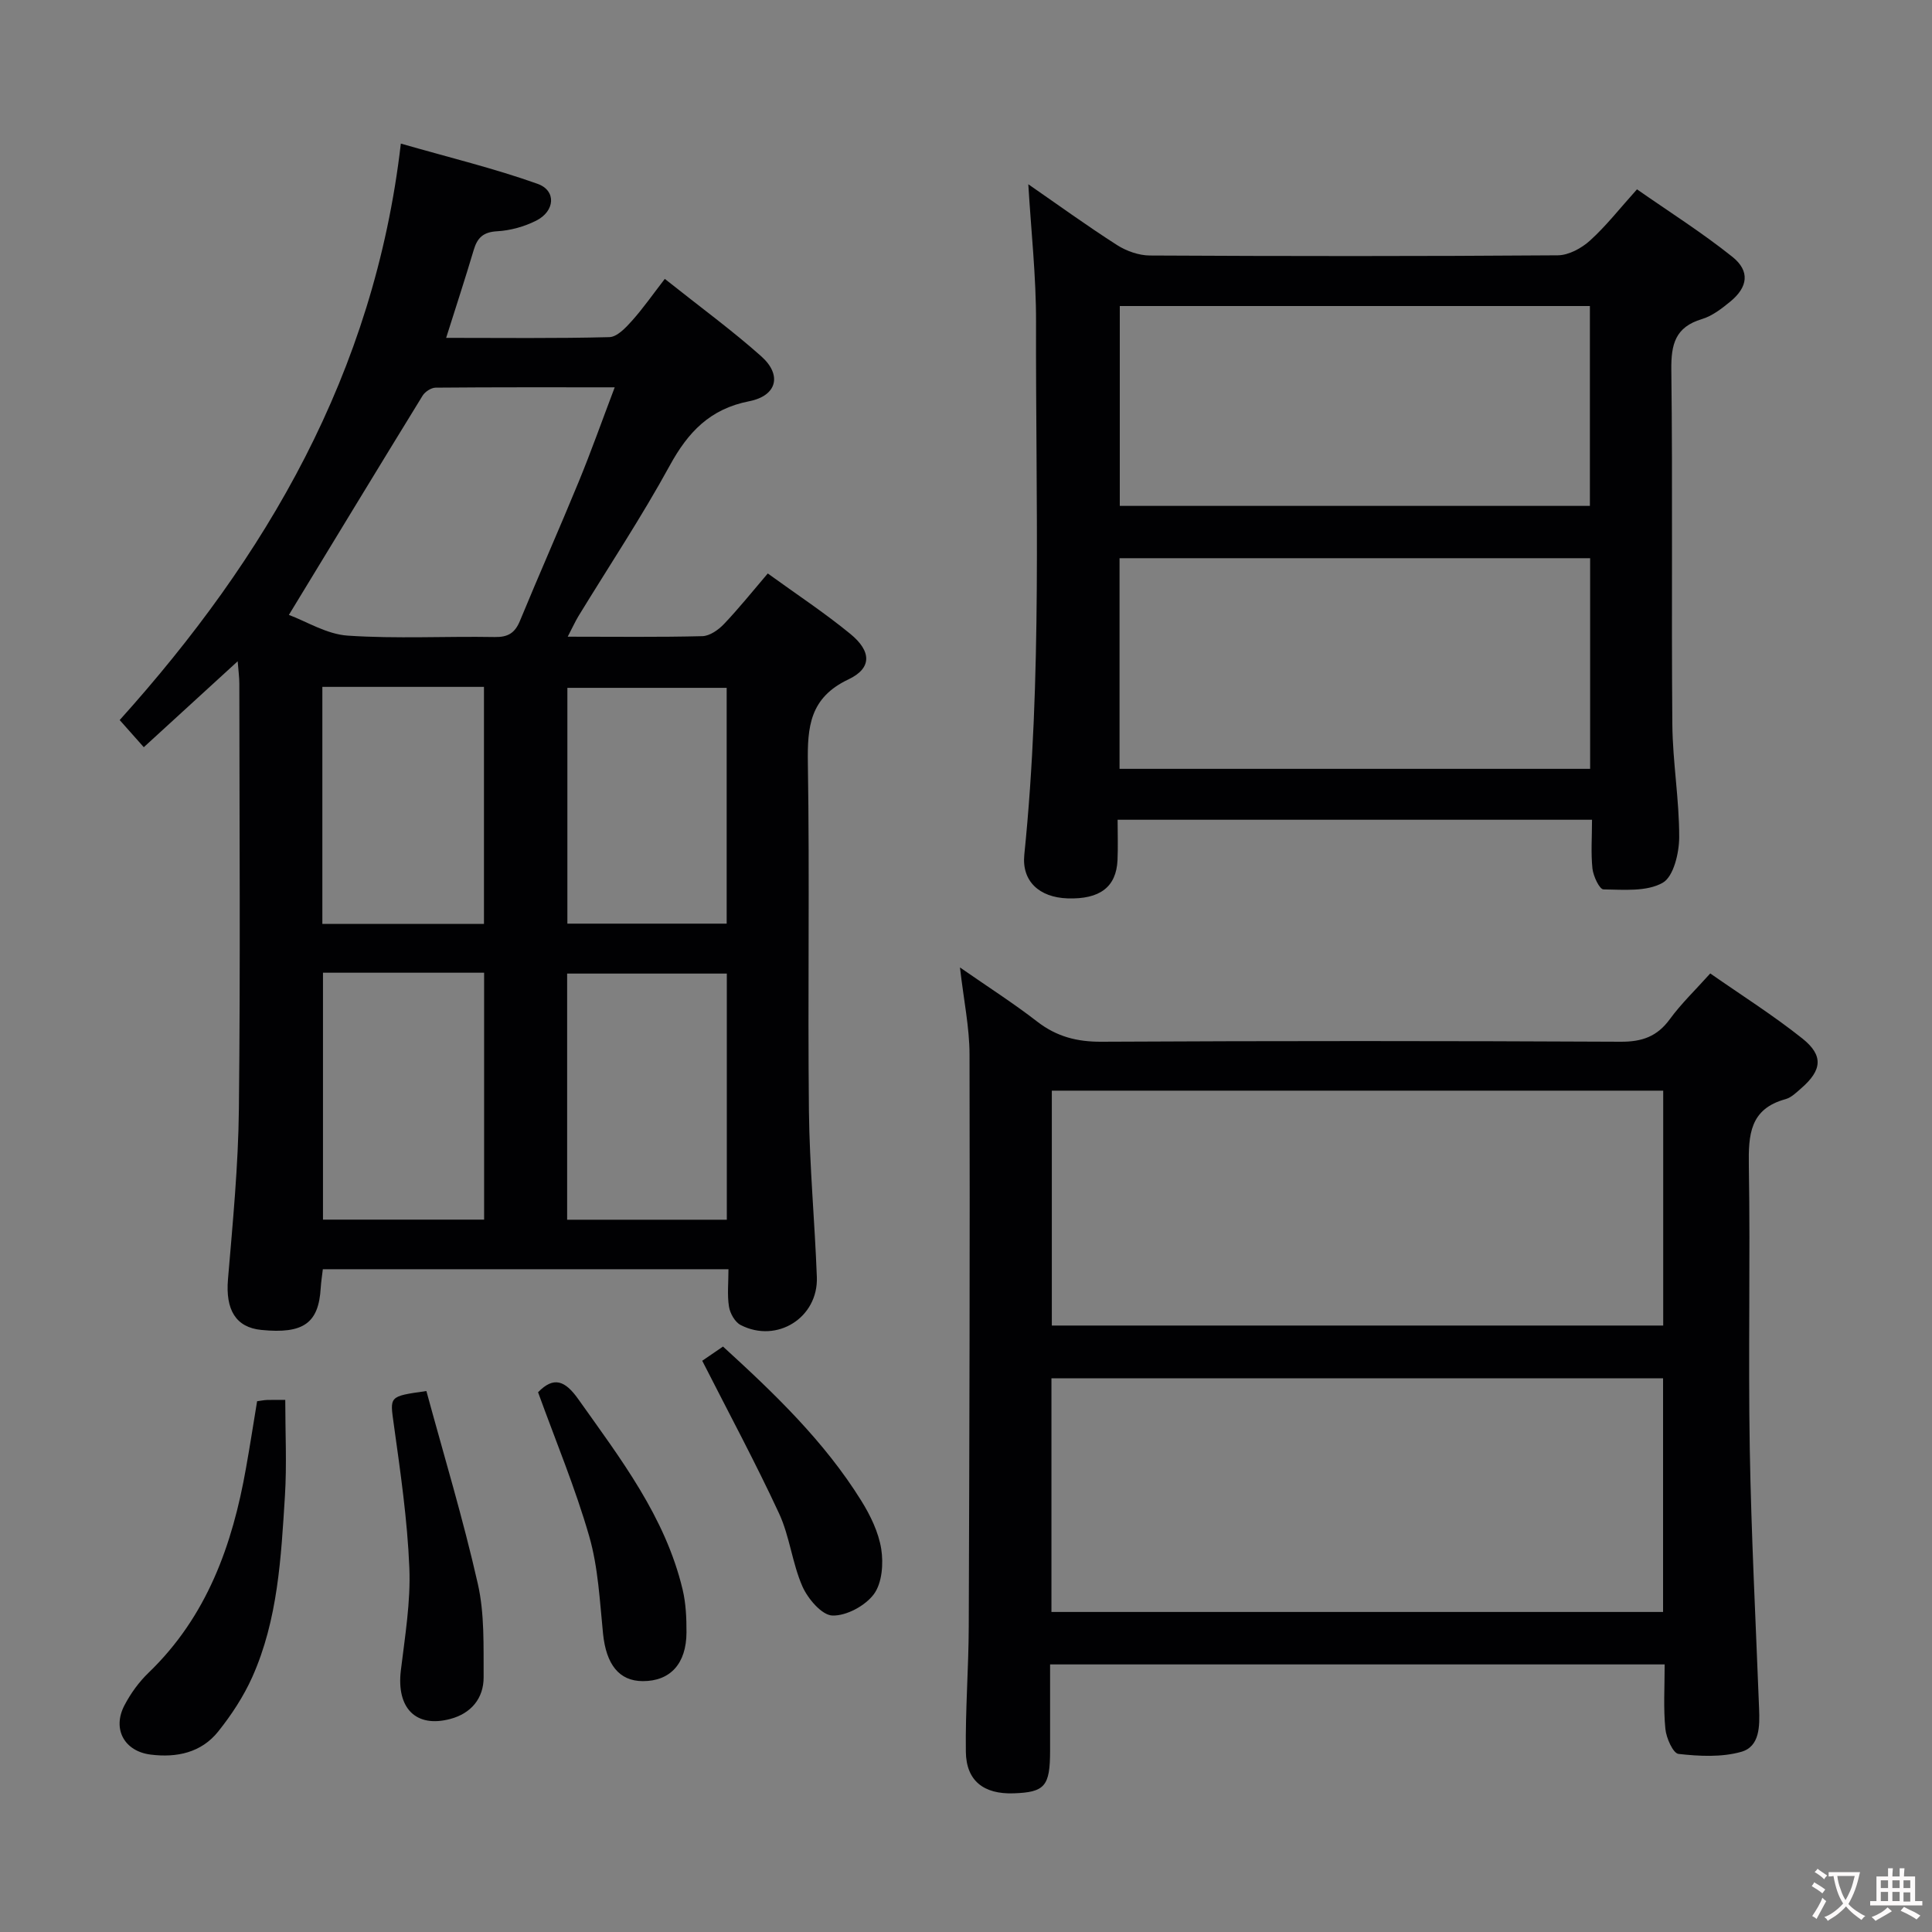 <svg enable-background="new 0 0 400 400" viewBox="0 0 400 400" xmlns="http://www.w3.org/2000/svg"><rect x="0" y="0" width="400" height="400" fill="#808080" stroke="none"/><g fill="#010103"><path d="m117.54 131.82c9.93 0 18.91.12 27.88-.11 1.53-.04 3.32-1.3 4.46-2.5 3.08-3.23 5.87-6.72 9.08-10.48 5.89 4.27 11.72 8.11 17.09 12.51 4.4 3.6 4.51 7.1-.39 9.42-7.99 3.78-8.52 9.78-8.4 17.37.38 23.99-.04 48 .22 72 .13 11.46 1.21 22.91 1.64 34.37.31 8.41-8.27 13.8-15.78 9.93-1.18-.61-2.19-2.41-2.41-3.79-.39-2.41-.11-4.93-.11-7.76-28.17 0-55.91 0-83.98 0-.16 1.35-.36 2.62-.44 3.89-.43 7.29-3.59 9.54-12.28 8.68-5.32-.52-7.45-4.19-6.92-10.49.99-11.76 2.14-23.55 2.26-35.34.32-29.33.11-58.67.09-88 0-1.28-.18-2.56-.34-4.61-6.76 6.19-12.96 11.86-19.44 17.79-1.63-1.83-3.1-3.49-4.99-5.62 30.26-33.64 52.69-71.7 58.21-119.35 10.13 2.91 19.4 5.15 28.33 8.34 3.9 1.4 3.59 5.65-.3 7.61-2.46 1.24-5.35 2.05-8.09 2.2-2.88.16-4.1 1.34-4.85 3.87-1.75 5.88-3.66 11.71-5.71 18.2 11.63 0 22.71.14 33.79-.15 1.6-.04 3.39-1.94 4.66-3.36 2.34-2.61 4.35-5.51 6.82-8.7 7.61 6.05 14.05 10.75 19.97 16.03 4.33 3.85 3.28 8.16-2.49 9.3-8.13 1.59-12.66 6.38-16.46 13.33-5.82 10.64-12.56 20.79-18.89 31.15-.66 1.09-1.19 2.27-2.23 4.27zm-57.73-4.51c3.64 1.35 7.83 4 12.18 4.29 10.1.68 20.28.11 30.43.29 2.76.05 4.19-.83 5.23-3.35 3.98-9.65 8.22-19.2 12.19-28.86 2.56-6.23 4.81-12.59 7.43-19.49-12.87 0-24.98-.04-37.08.07-.92.01-2.19.84-2.69 1.65-9.1 14.8-18.11 29.66-27.69 45.4zm40.42 74.08c-11.27 0-22.18 0-33.36 0v51.12h33.36c0-17.18 0-34.04 0-51.12zm17.19 51.14h33.06c0-17.15 0-34 0-50.96-11.2 0-22.06 0-33.06 0zm-17.22-61.24c0-16.65 0-32.83 0-49.08-11.32 0-22.25 0-33.46 0v49.08zm50.25-.06c0-16.56 0-32.75 0-48.82-11.25 0-22.12 0-32.98 0v48.82z"/><path d="m344.65 344.6c-42.78 0-84.57 0-127.24 0 0 6.08.01 12 0 17.92-.01 7.3-1.09 8.55-7.55 8.77-6.17.21-9.81-2.57-9.89-8.59-.12-8.64.57-17.29.6-25.94.14-39.49.25-78.98.16-118.47-.01-5.59-1.2-11.18-1.98-17.99 5.87 4.08 11.1 7.42 15.99 11.21 4.02 3.11 8.23 4.2 13.32 4.17 35.83-.19 71.66-.18 107.49 0 4.42.02 7.54-1.07 10.17-4.67 2.34-3.21 5.25-5.99 8.37-9.47 6.44 4.5 13.02 8.65 19.07 13.47 4.43 3.53 4.06 6.58-.23 10.3-1 .87-2.06 1.93-3.26 2.26-7.41 2.02-7.69 7.4-7.59 13.82.32 19.49-.14 39 .19 58.49.31 17.96 1.24 35.9 1.93 53.86.14 3.62.17 7.87-3.7 8.96-4.08 1.15-8.69.91-12.98.43-1.13-.13-2.54-3.3-2.72-5.18-.43-4.25-.15-8.57-.15-13.35zm-.3-118.79c-42.49 0-84.49 0-126.58 0v48.63h126.58c0-16.3 0-32.23 0-48.63zm-.03 59.55c-42.44 0-84.47 0-126.63 0v48.38h126.63c0-16.17 0-32.09 0-48.38z"/><path d="m329.61 169.72c-32.89 0-65.12 0-98.22 0 0 2.85.1 5.61-.02 8.36-.26 5.58-3.66 8.14-10.35 7.92-5.86-.2-9.5-3.57-8.95-9.03 3.75-36.69 2.33-73.49 2.43-110.26.03-9.42-1.02-18.84-1.6-28.56 5.95 4.11 12.04 8.53 18.36 12.58 1.95 1.25 4.53 2.16 6.82 2.17 28.15.15 56.3.17 84.45-.04 2.26-.02 4.92-1.47 6.67-3.06 3.31-2.99 6.09-6.57 9.72-10.6 6.65 4.64 13.48 8.96 19.76 13.98 3.68 2.95 3.21 6.26-.43 9.25-1.78 1.46-3.76 3-5.91 3.64-5.47 1.65-6.37 5.17-6.31 10.45.3 24.48 0 48.97.21 73.46.07 7.79 1.44 15.57 1.42 23.36-.01 3.27-1.17 8.16-3.42 9.43-3.32 1.88-8.11 1.43-12.26 1.37-.82-.01-2.1-2.73-2.28-4.3-.34-3.24-.09-6.55-.09-10.12zm-.39-54.15c-32.7 0-65.02 0-97.43 0v43.61h97.43c0-14.81 0-29.2 0-43.61zm-.05-10.83c0-13.98 0-27.69 0-41.38-32.68 0-64.94 0-97.33 0v41.38z"/><path d="m53.23 290.11c.78-.1 1.4-.24 2.04-.26 1.16-.04 2.31-.01 3.79-.01 0 6.78.34 13.37-.07 19.91-.8 12.74-1.45 25.6-6.77 37.49-1.8 4.01-4.3 7.82-7.05 11.26-3.5 4.37-8.57 5.45-13.98 4.77-5.44-.68-7.99-5.28-5.43-10.19 1.29-2.47 3.01-4.85 5.01-6.77 12.07-11.62 17.36-26.42 20.17-42.41.81-4.54 1.52-9.1 2.29-13.79z"/><path d="m88.28 288c3.58 13.18 7.6 26.44 10.65 39.92 1.41 6.21 1.16 12.84 1.2 19.29.03 4.44-2.63 7.55-6.9 8.68-7.17 1.91-11.17-2.28-10.24-10.03.85-7.06 2.05-14.2 1.76-21.26-.4-9.9-1.84-19.79-3.21-29.63-.81-5.91-1.14-5.86 6.74-6.97z"/><path d="m111.4 288.25c3.24-3.34 5.58-2.44 8.32 1.42 8.74 12.33 18.01 24.33 21.61 39.43.68 2.86.81 5.9.8 8.86-.02 6.5-3.37 10.11-9.04 10.1-4.93-.01-7.59-3.46-8.24-9.85-.68-6.75-1-13.68-2.86-20.14-2.87-9.98-6.9-19.63-10.59-29.82z"/><path d="m145.39 281.73c1.15-.79 2.63-1.8 4.3-2.94 10.68 9.75 20.99 19.64 28.61 31.89 1.9 3.05 3.59 6.53 4.15 10.01.48 3.04.18 7.06-1.52 9.36-1.79 2.41-5.69 4.52-8.59 4.43-2.18-.07-5.07-3.46-6.2-6.01-2.12-4.81-2.63-10.35-4.84-15.12-4.87-10.51-10.38-20.73-15.91-31.62z"/></g><path d="m377.9 391.2c-.2.3-.4.5-.6.8-.7-.6-1.4-1-2.2-1.5.2-.3.4-.5.5-.8.6.4 1.4.8 2.3 1.5zm-1.8 6.1c-.2-.2-.5-.4-.9-.6.4-.6.8-1.2 1.2-1.9s.7-1.3.9-1.9c.3.3.5.5.8.7-.7 1.3-1.4 2.6-2 3.7zm2.2-9c-.3.3-.5.5-.6.8-.6-.6-1.3-1.1-2-1.5.3-.3.5-.5.6-.7.6.5 1.3.9 2 1.4zm.3.2v-.9h2 4.5c-.3 1.3-.6 2.5-1 3.6s-.9 2.1-1.4 3c.4.5 1 1 1.6 1.4s1.2.8 1.9 1.1c-.3.2-.5.4-.8.8-.4-.3-1-.7-1.6-1.2s-1.2-1.1-1.6-1.6c-.5.6-1.1 1.1-1.7 1.6s-1.4.9-2.1 1.4c-.1-.3-.3-.5-.7-.8.6-.2 1.2-.5 1.9-1s1.4-1.1 2-1.8c-.5-.8-.9-1.6-1.2-2.5s-.6-2-.8-3.2c-.4.1-.7.1-1 .1zm2.5 2.7c.3 1 .7 1.7 1 2.2.3-.5.6-1.1 1-2s.6-1.9.9-3h-3.2-.4c.1.9.3 1.8.7 2.8z" fill="#fcfafa"/><path d="m396.5 388.5v1.5 3.6h1.5v.9c-.4 0-1 0-1.7 0h-7.9c-.5 0-.9 0-1.2 0v-.9h1.3v-3.5c0-.7 0-1.2 0-1.6h2.4c0-.8 0-1.4 0-1.7h1c0 .3-.1.8-.1 1.7h1.5c0-.8 0-1.4 0-1.7h1c0 .3-.1.9-.1 1.7zm-8.2 9.2c-.2-.3-.5-.5-.8-.8.8-.3 1.4-.6 1.9-.9s1-.7 1.4-1.1c.3.3.6.5.9.8-1.6 1-2.8 1.6-3.4 2zm2.6-6.8v-1.6h-1.5v1.6zm0 2.7v-1.9h-1.5v1.9zm2.4-2.7v-1.6h-1.5v1.6zm0 2.7v-1.9h-1.5v1.9zm.2 2 .7-.8c.4.2.9.5 1.6.8s1.3.7 1.8 1c-.3.3-.5.5-.8.8-.4-.3-1.5-1-3.3-1.8zm2-4.7v-1.6h-1.4v1.6zm0 2.8v-1.9h-1.4v1.9z" fill="#fcfafa"/></svg>